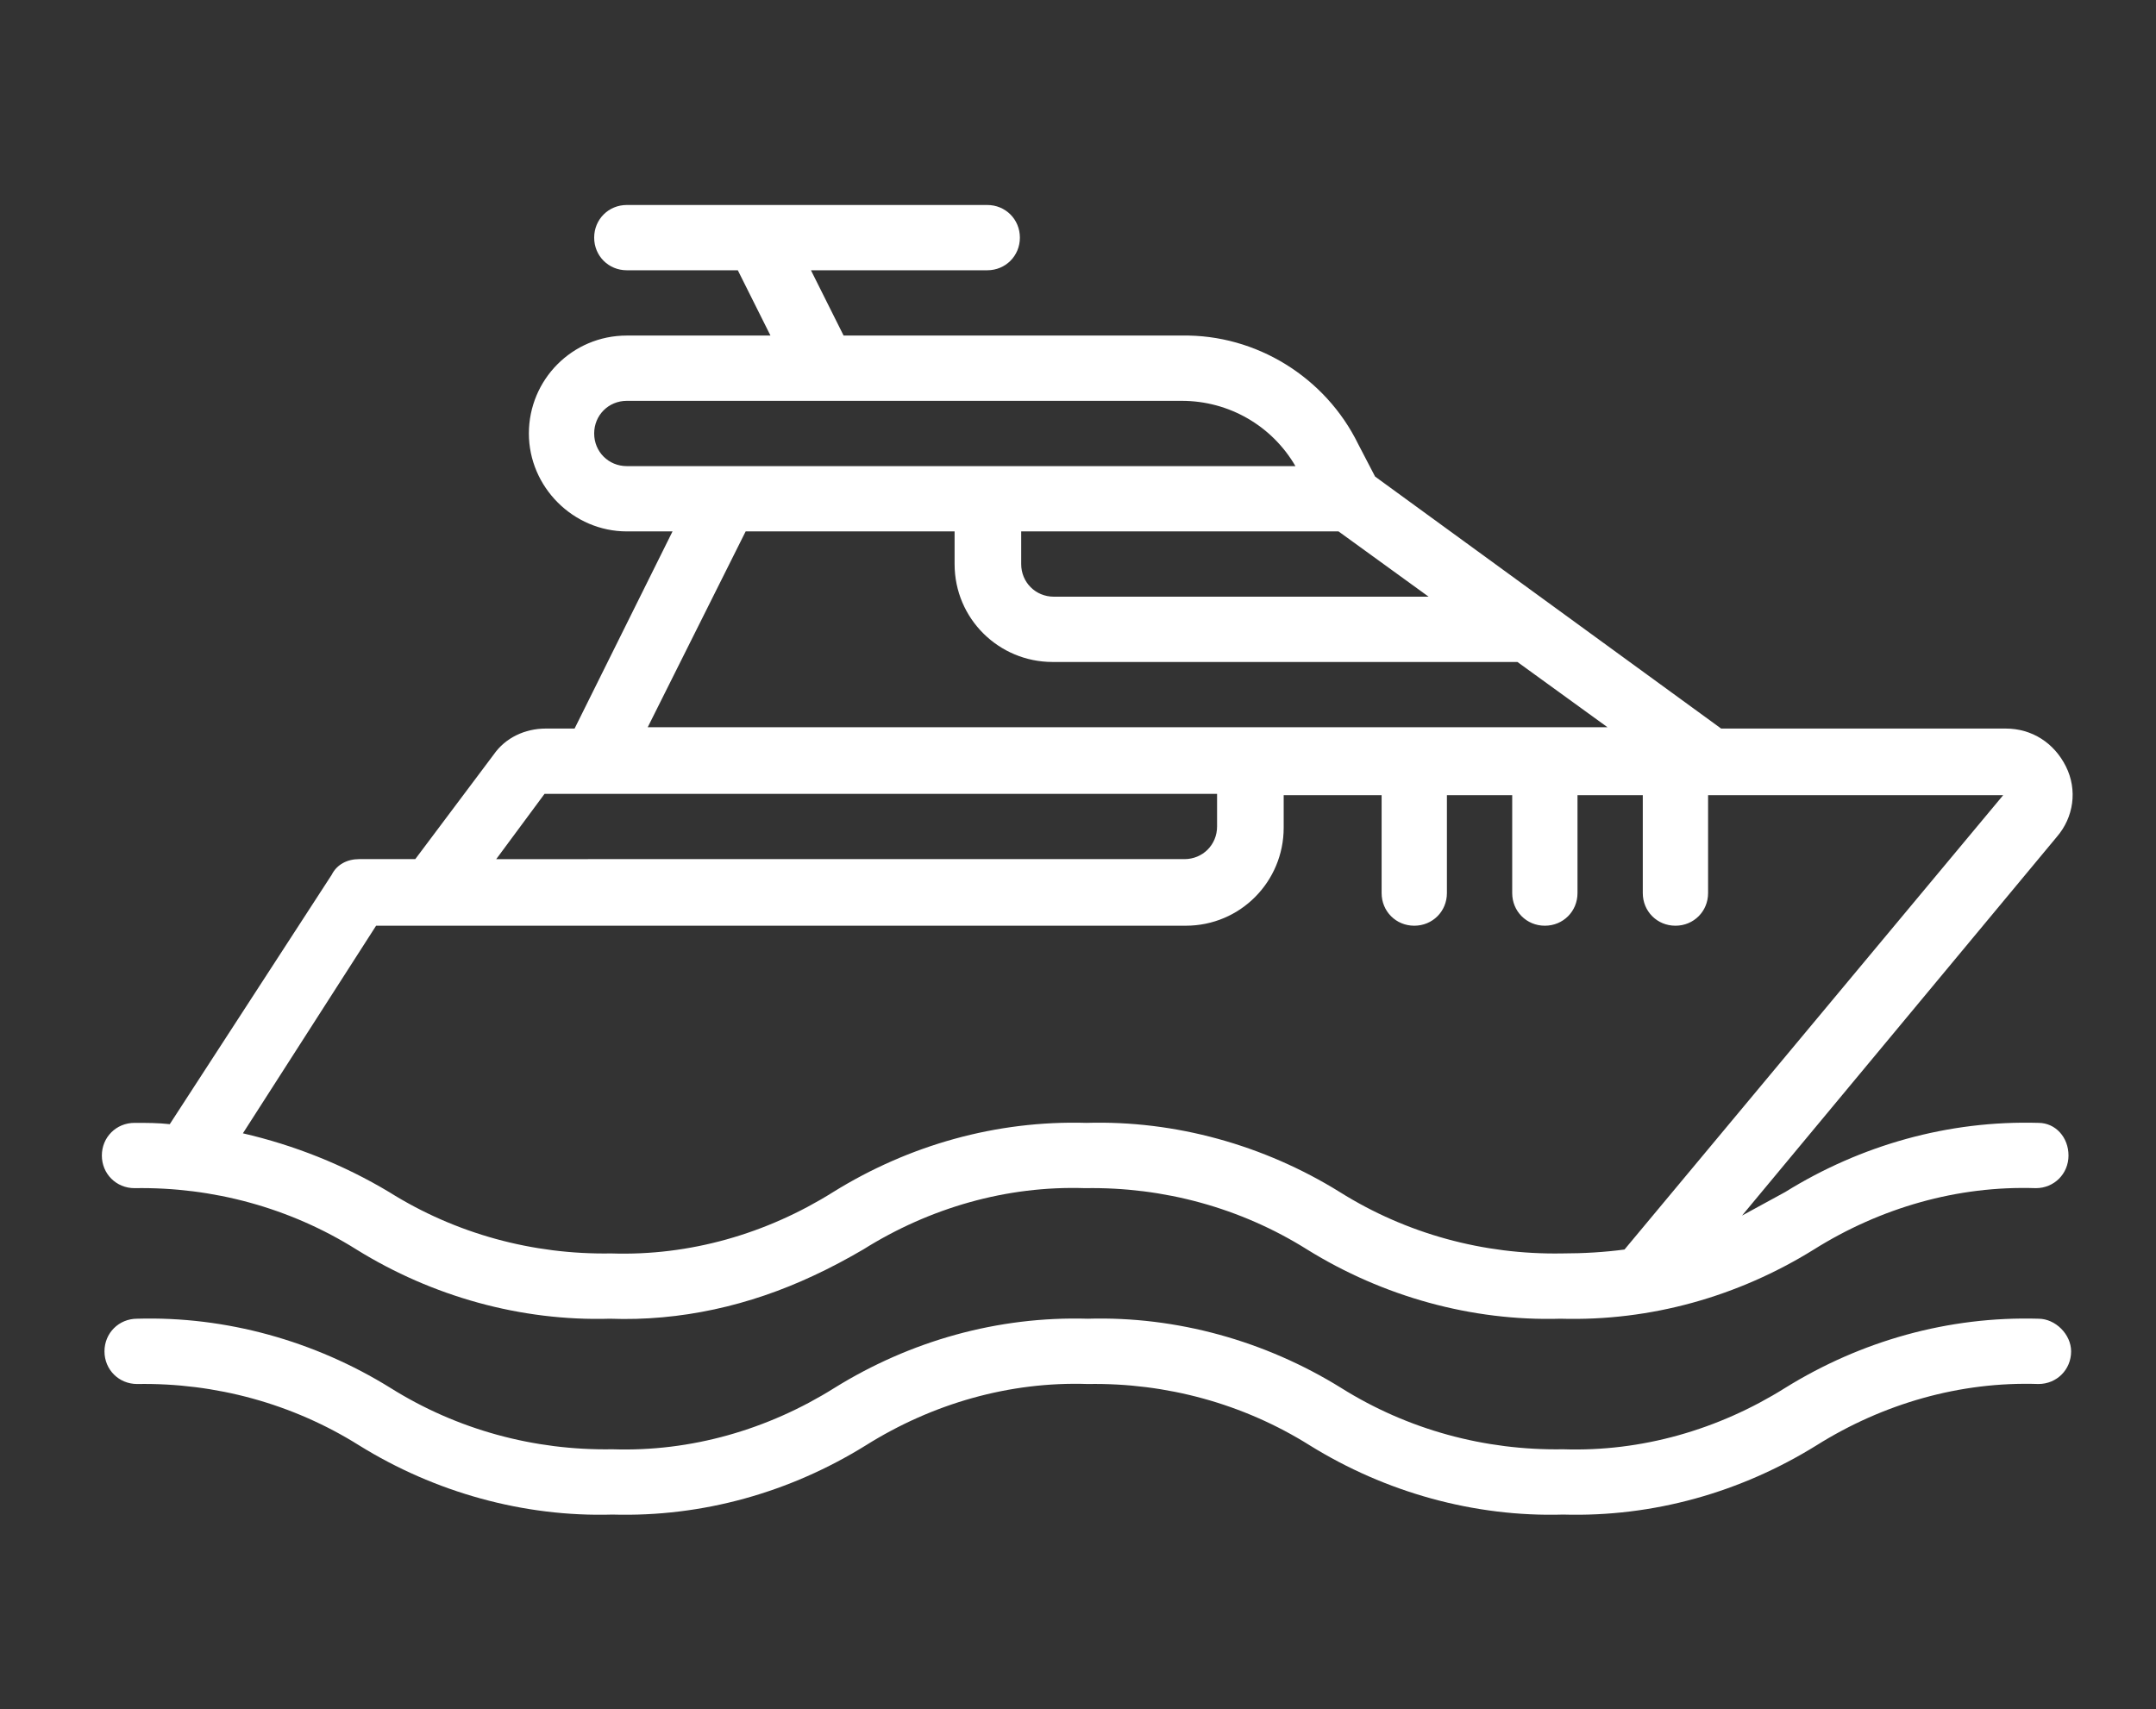 <?xml version="1.0" encoding="utf-8"?>
<!-- Generator: Adobe Illustrator 18.1.0, SVG Export Plug-In . SVG Version: 6.00 Build 0)  -->
<svg version="1.1" id="Layer_1" xmlns="http://www.w3.org/2000/svg" xmlns:xlink="http://www.w3.org/1999/xlink" x="0px" y="0px"
	 viewBox="0 0 165.1 130.9" enable-background="new 0 0 165.1 130.9" xml:space="preserve">
<rect x="0" y="0" width="165.1" height="130.9" fill="#333333" stroke="none"/>
<g>
	<g>
		<g>
			<path fill="#FFFFFF" d="M156.1,86c-6.9-0.2-13.6,1.7-19.4,5.3c-1.1,0.6-2.2,1.2-3.3,1.8l24.1-29c1.3-1.5,1.6-3.6,0.7-5.4
				s-2.6-2.9-4.6-2.9h-21.8l-26.5-19.3L104,34c-2.5-5.1-7.8-8.4-13.5-8.3H64.6l-2.5-5h13.5c1.4,0,2.5-1.1,2.5-2.5s-1.1-2.5-2.5-2.5
				H48c-1.4,0-2.5,1.1-2.5,2.5c0,1.4,1.1,2.5,2.5,2.5h8.5l2.5,5H48c-4.2,0-7.5,3.4-7.5,7.5s3.4,7.5,7.5,7.5h3.5l-7.5,15.1h-2.2
				c-1.6,0-3.1,0.7-4,2l-6,8h-4.3c-0.9,0-1.7,0.4-2.1,1.2L13,86.1C12.1,86,11.3,86,10.3,86c-1.4,0-2.5,1.1-2.5,2.5S8.9,91,10.3,91
				c6-0.1,11.9,1.5,17,4.7c5.8,3.6,12.6,5.5,19.4,5.3c5.4,0.2,10.7-1,15.6-3.3l0,0c1.3-0.6,2.6-1.3,3.8-2c5.1-3.2,11-4.9,17-4.7
				c6-0.1,11.9,1.5,17,4.7c5.8,3.6,12.6,5.5,19.4,5.3c6.9,0.2,13.6-1.7,19.4-5.3c5.1-3.2,11-4.9,17-4.7c1.4,0,2.5-1.1,2.5-2.5
				S157.4,86,156.1,86z M102.5,40.7l6.9,5H80.7c-1.4,0-2.5-1.1-2.5-2.5v-2.5L102.5,40.7L102.5,40.7z M48,35.7
				c-1.4,0-2.5-1.1-2.5-2.5c0-1.4,1.1-2.5,2.5-2.5h42.5c3.6,0,6.9,1.9,8.7,5L48,35.7L48,35.7z M57.1,40.7h16v2.5
				c0,4.2,3.4,7.5,7.5,7.5h35.6l6.9,5H49.6L57.1,40.7z M41.7,60.8h51.5v2.5c0,1.4-1.1,2.5-2.5,2.5H38L41.7,60.8z M119.6,96
				c-6,0.1-11.9-1.5-17-4.7C96.8,87.7,90,85.8,83.2,86c-6.9-0.2-13.6,1.7-19.4,5.3c-5.1,3.2-11,4.9-17,4.7c-6,0.1-11.9-1.5-17-4.7
				c-3.5-2.1-7.3-3.6-11.2-4.5l10.2-15.9h62c4.2,0,7.5-3.4,7.5-7.5v-2.5h7.5v7.5c0,1.4,1.1,2.5,2.5,2.5c1.4,0,2.5-1.1,2.5-2.5v-7.5
				h5v7.5c0,1.4,1.1,2.5,2.5,2.5s2.5-1.1,2.5-2.5v-7.5h5v7.5c0,1.4,1.1,2.5,2.5,2.5c1.4,0,2.5-1.1,2.5-2.5v-7.5h22.6l-29,34.8
				C122.9,95.9,121.3,96,119.6,96z"/>
			<path fill="#FFFFFF" d="M156.1,101c-6.9-0.2-13.6,1.7-19.4,5.3c-5.1,3.2-11,4.9-17,4.7c-6,0.1-11.9-1.5-17-4.7
				c-5.8-3.6-12.6-5.5-19.4-5.3c-6.9-0.2-13.6,1.7-19.4,5.3c-5.1,3.2-11,4.9-17,4.7c-6,0.1-11.9-1.5-17-4.7
				c-5.8-3.6-12.6-5.5-19.4-5.3c-1.4,0-2.5,1.1-2.5,2.5c0,1.4,1.1,2.5,2.5,2.5c6-0.1,11.9,1.5,17,4.7c5.8,3.6,12.6,5.5,19.4,5.3
				c6.9,0.2,13.6-1.7,19.4-5.3c5.1-3.2,11-4.9,17-4.7c6-0.1,11.9,1.5,17,4.7c5.8,3.6,12.6,5.5,19.4,5.3c6.9,0.2,13.6-1.7,19.4-5.3
				c5.1-3.2,11-4.9,17-4.7c1.4,0,2.5-1.1,2.5-2.5C158.6,102.2,157.4,101,156.1,101z"/>
		</g>
	</g>
</g>
</svg>
